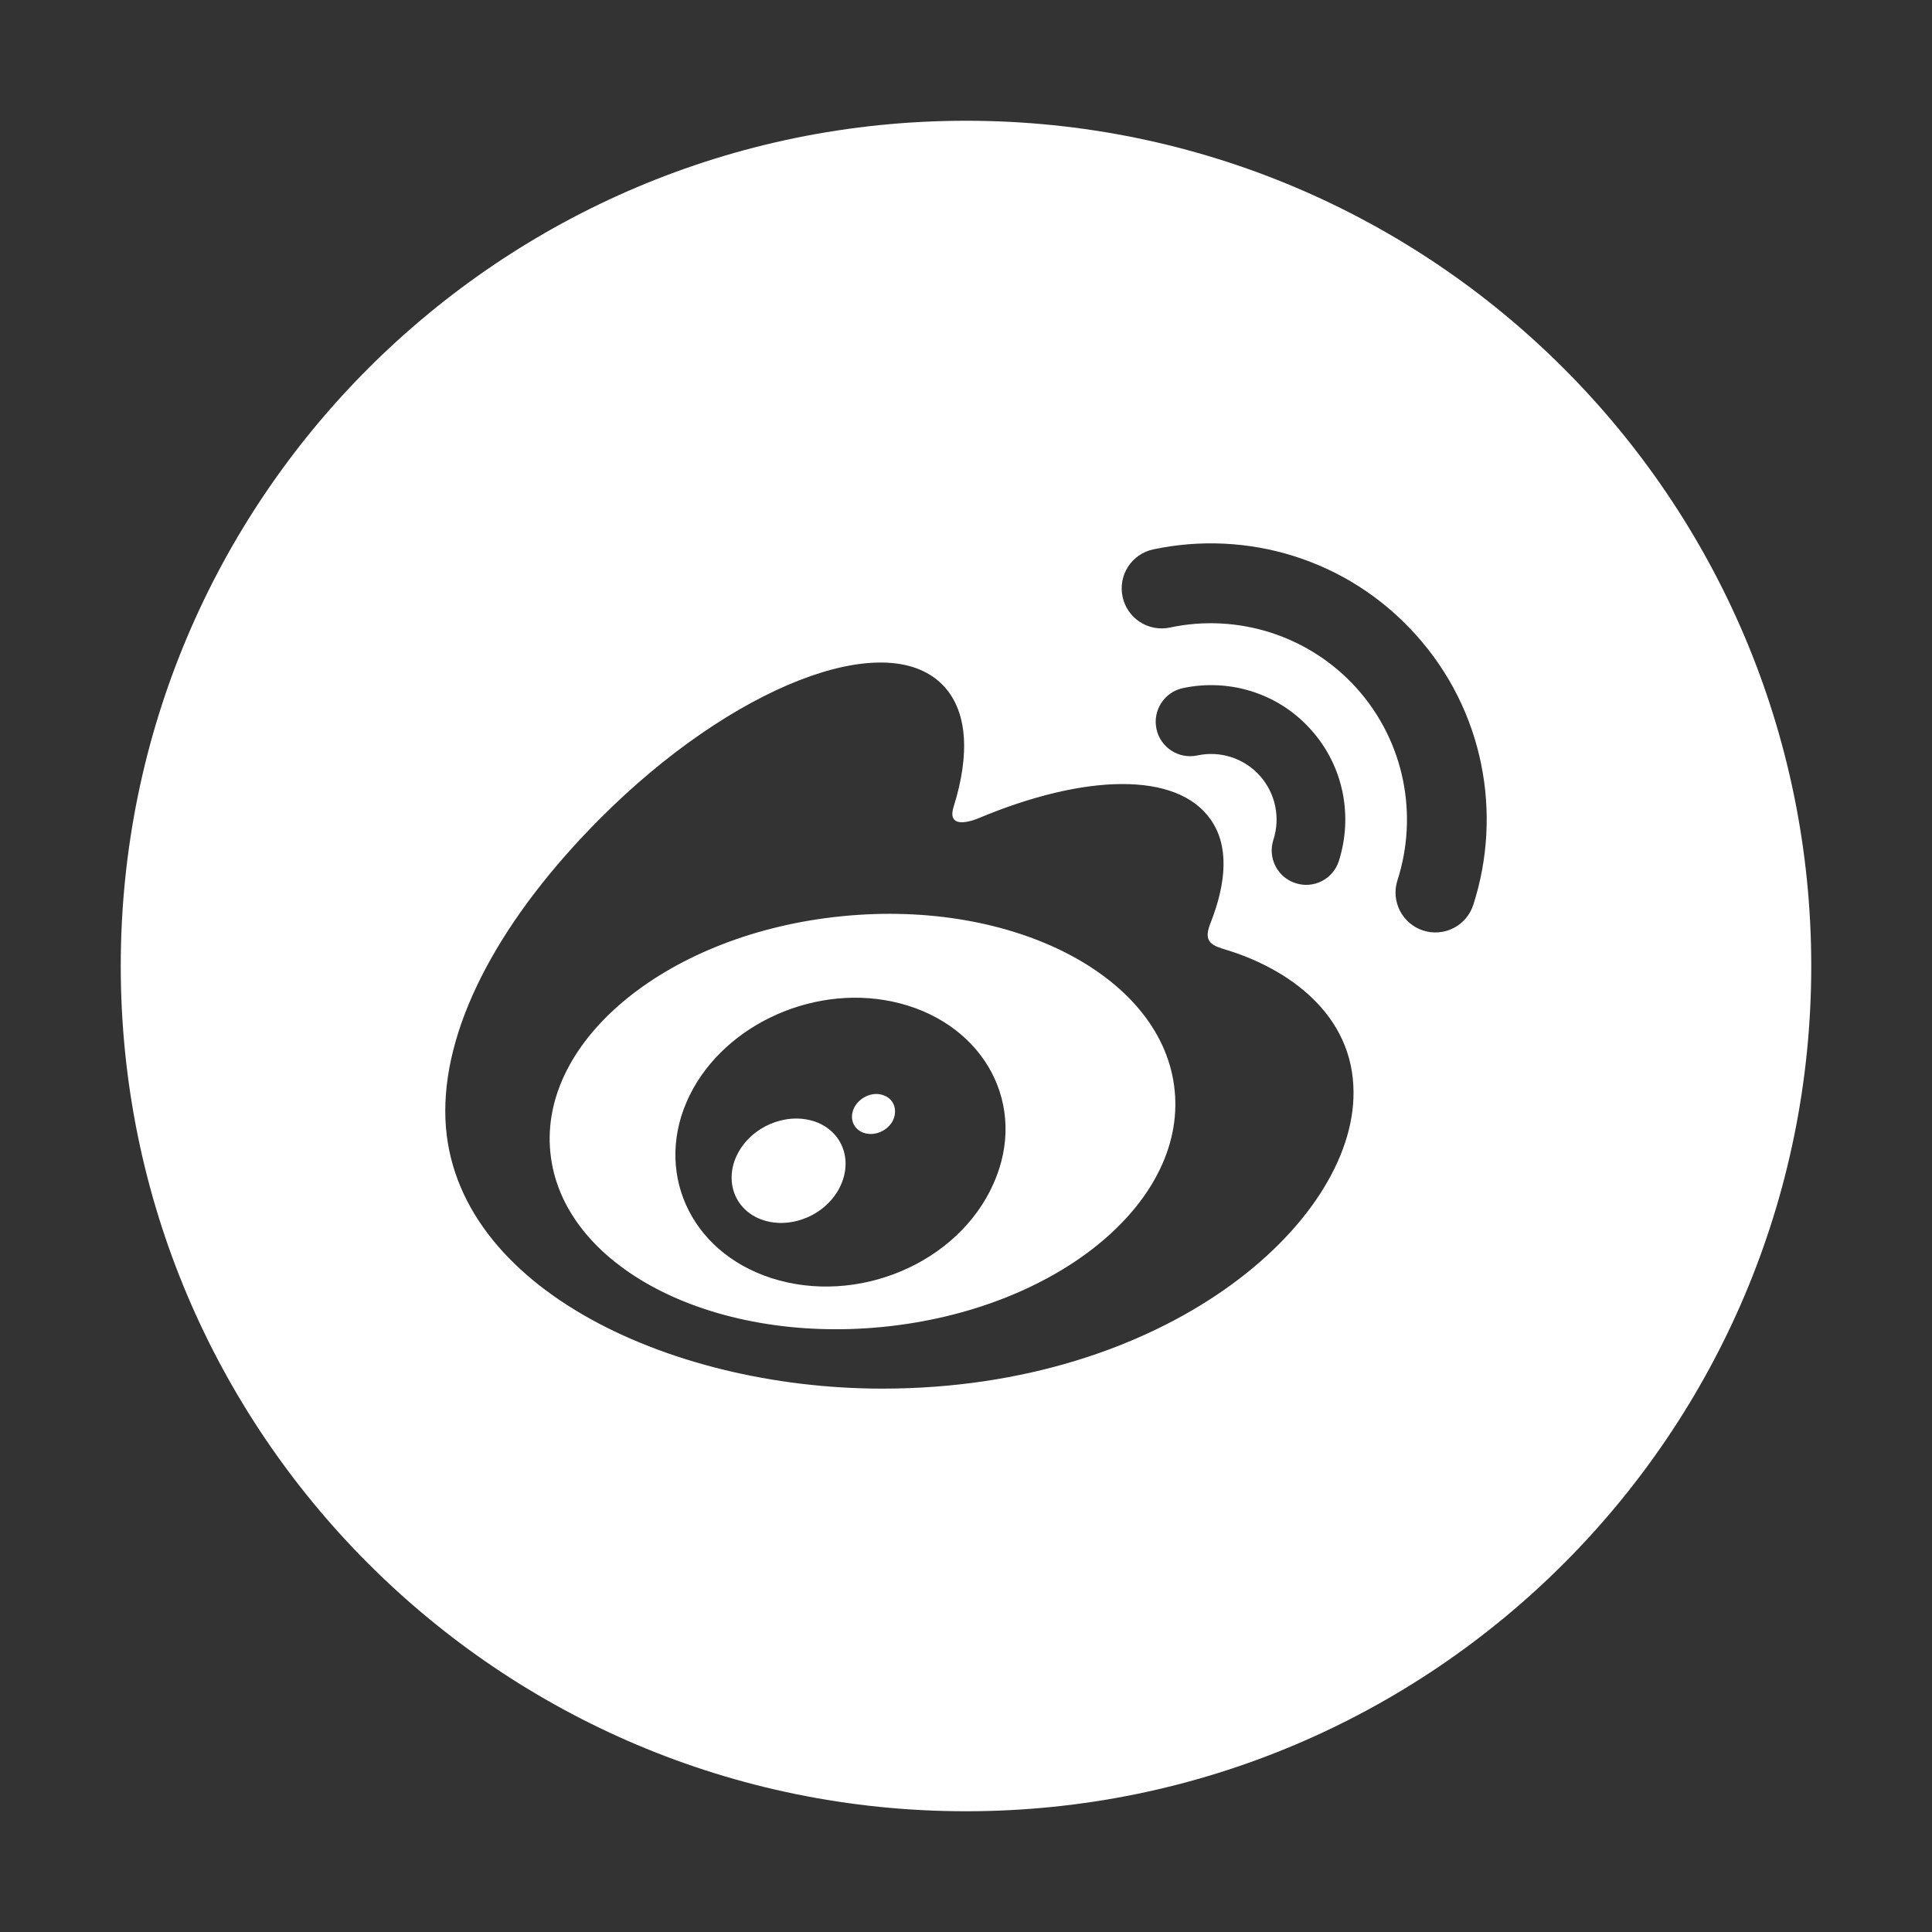 <?xml version="1.0" encoding="UTF-8" standalone="no"?>
<!DOCTYPE svg PUBLIC "-//W3C//DTD SVG 1.1//EN" "http://www.w3.org/Graphics/SVG/1.1/DTD/svg11.dtd">
<!-- Created with Vectornator (http://vectornator.io/) -->
<svg height="100%" stroke-miterlimit="10" style="fill-rule:nonzero;clip-rule:evenodd;stroke-linecap:round;stroke-linejoin:round;" version="1.1" viewBox="0 0 1024 1024" width="100%" xml:space="preserve" xmlns="http://www.w3.org/2000/svg" xmlns:xlink="http://www.w3.org/1999/xlink">
<rect x="0" y="0" width="1024" height="1024" fill="#333333" stroke="none"/>
<defs/>
<g id="Untitled">
<path d="M512 64C264.6 64 64 264.6 64 512C64 759.4 264.6 960 512 960C759.4 960 960 759.4 960 512C960 264.6 759.4 64 512 64ZM467.6 736C353.1 736 236 680.4 236 588.9C236 541.1 266.2 485.8 318.3 433.6C387.8 364 468.9 332.2 499.4 362.8C512.9 376.3 514.2 399.6 505.5 427.4C501 441.4 518.6 433.7 518.6 433.7C574.8 410.1 623.8 408.7 641.7 434.4C651.3 448.1 650.3 467.2 641.5 489.5C637.4 499.7 642.8 501.3 650.5 503.6C682.2 513.4 717.4 537.2 717.4 579.1C717.6 648.6 617.7 736 467.6 736ZM674.9 445.2C678.753 433.363 676.01 420.369 667.7 411.1C659.383 401.858 646.754 397.775 634.6 400.4C624.742 402.499 615.049 396.208 612.95 386.35C610.851 376.492 617.142 366.799 627 364.7C651.1 359.6 677.1 367 694.7 386.6C712.4 406.2 717.1 432.9 709.6 456.4C708.127 460.997 704.882 464.817 700.583 467.013C696.285 469.209 691.288 469.6 686.7 468.1C682.093 466.636 678.258 463.398 676.044 459.101C673.83 454.804 673.418 449.801 674.9 445.2ZM780.9 479.5C780.9 479.5 780.9 479.6 780.9 479.5C779.202 484.853 775.441 489.309 770.448 491.88C765.456 494.452 759.644 494.927 754.3 493.2C743.172 489.582 737.084 477.628 740.7 466.5C751.7 432.3 744.7 393.3 719 364.7C694.127 337.112 656.433 324.878 620.1 332.6C614.609 333.773 608.878 332.714 604.169 329.656C599.46 326.598 596.161 321.793 595 316.3C593.805 310.822 594.842 305.094 597.883 300.383C600.923 295.672 605.716 292.367 611.2 291.2C660.6 280.7 714 296 750.3 336.3C786.6 376.5 796.4 431.4 780.9 479.5ZM446.4 485.6C355 494.6 285.7 550.7 291.7 610.8C297.6 670.9 376.5 712.3 467.9 703.3C559.3 694.2 628.6 638.2 622.6 578C616.7 517.9 537.8 476.5 446.4 485.6ZM526.6 627.3C507.9 669.6 454.3 692.1 408.8 677.4C364.9 663.2 346.3 619.7 365.5 580.6C384.4 542.2 433.5 520.5 477 531.8C522 543.5 545 586 526.6 627.3ZM433.6 595.1C419.4 589.2 401.2 595.3 392.4 609C383.6 622.8 387.7 639.2 401.7 645.6C416 652.1 434.9 645.9 443.7 631.8C452.5 617.5 447.9 601.2 433.6 595.1ZM468.5 580.6C463.1 578.4 456.3 581.1 453.1 586.4C450 591.8 451.7 597.9 457.2 600.2C462.7 602.5 469.8 599.9 473 594.4C476 588.8 474 582.6 468.5 580.6Z" fill="#ffffff" fill-rule="nonzero" opacity="1" stroke="none"/>
</g>
</svg>

